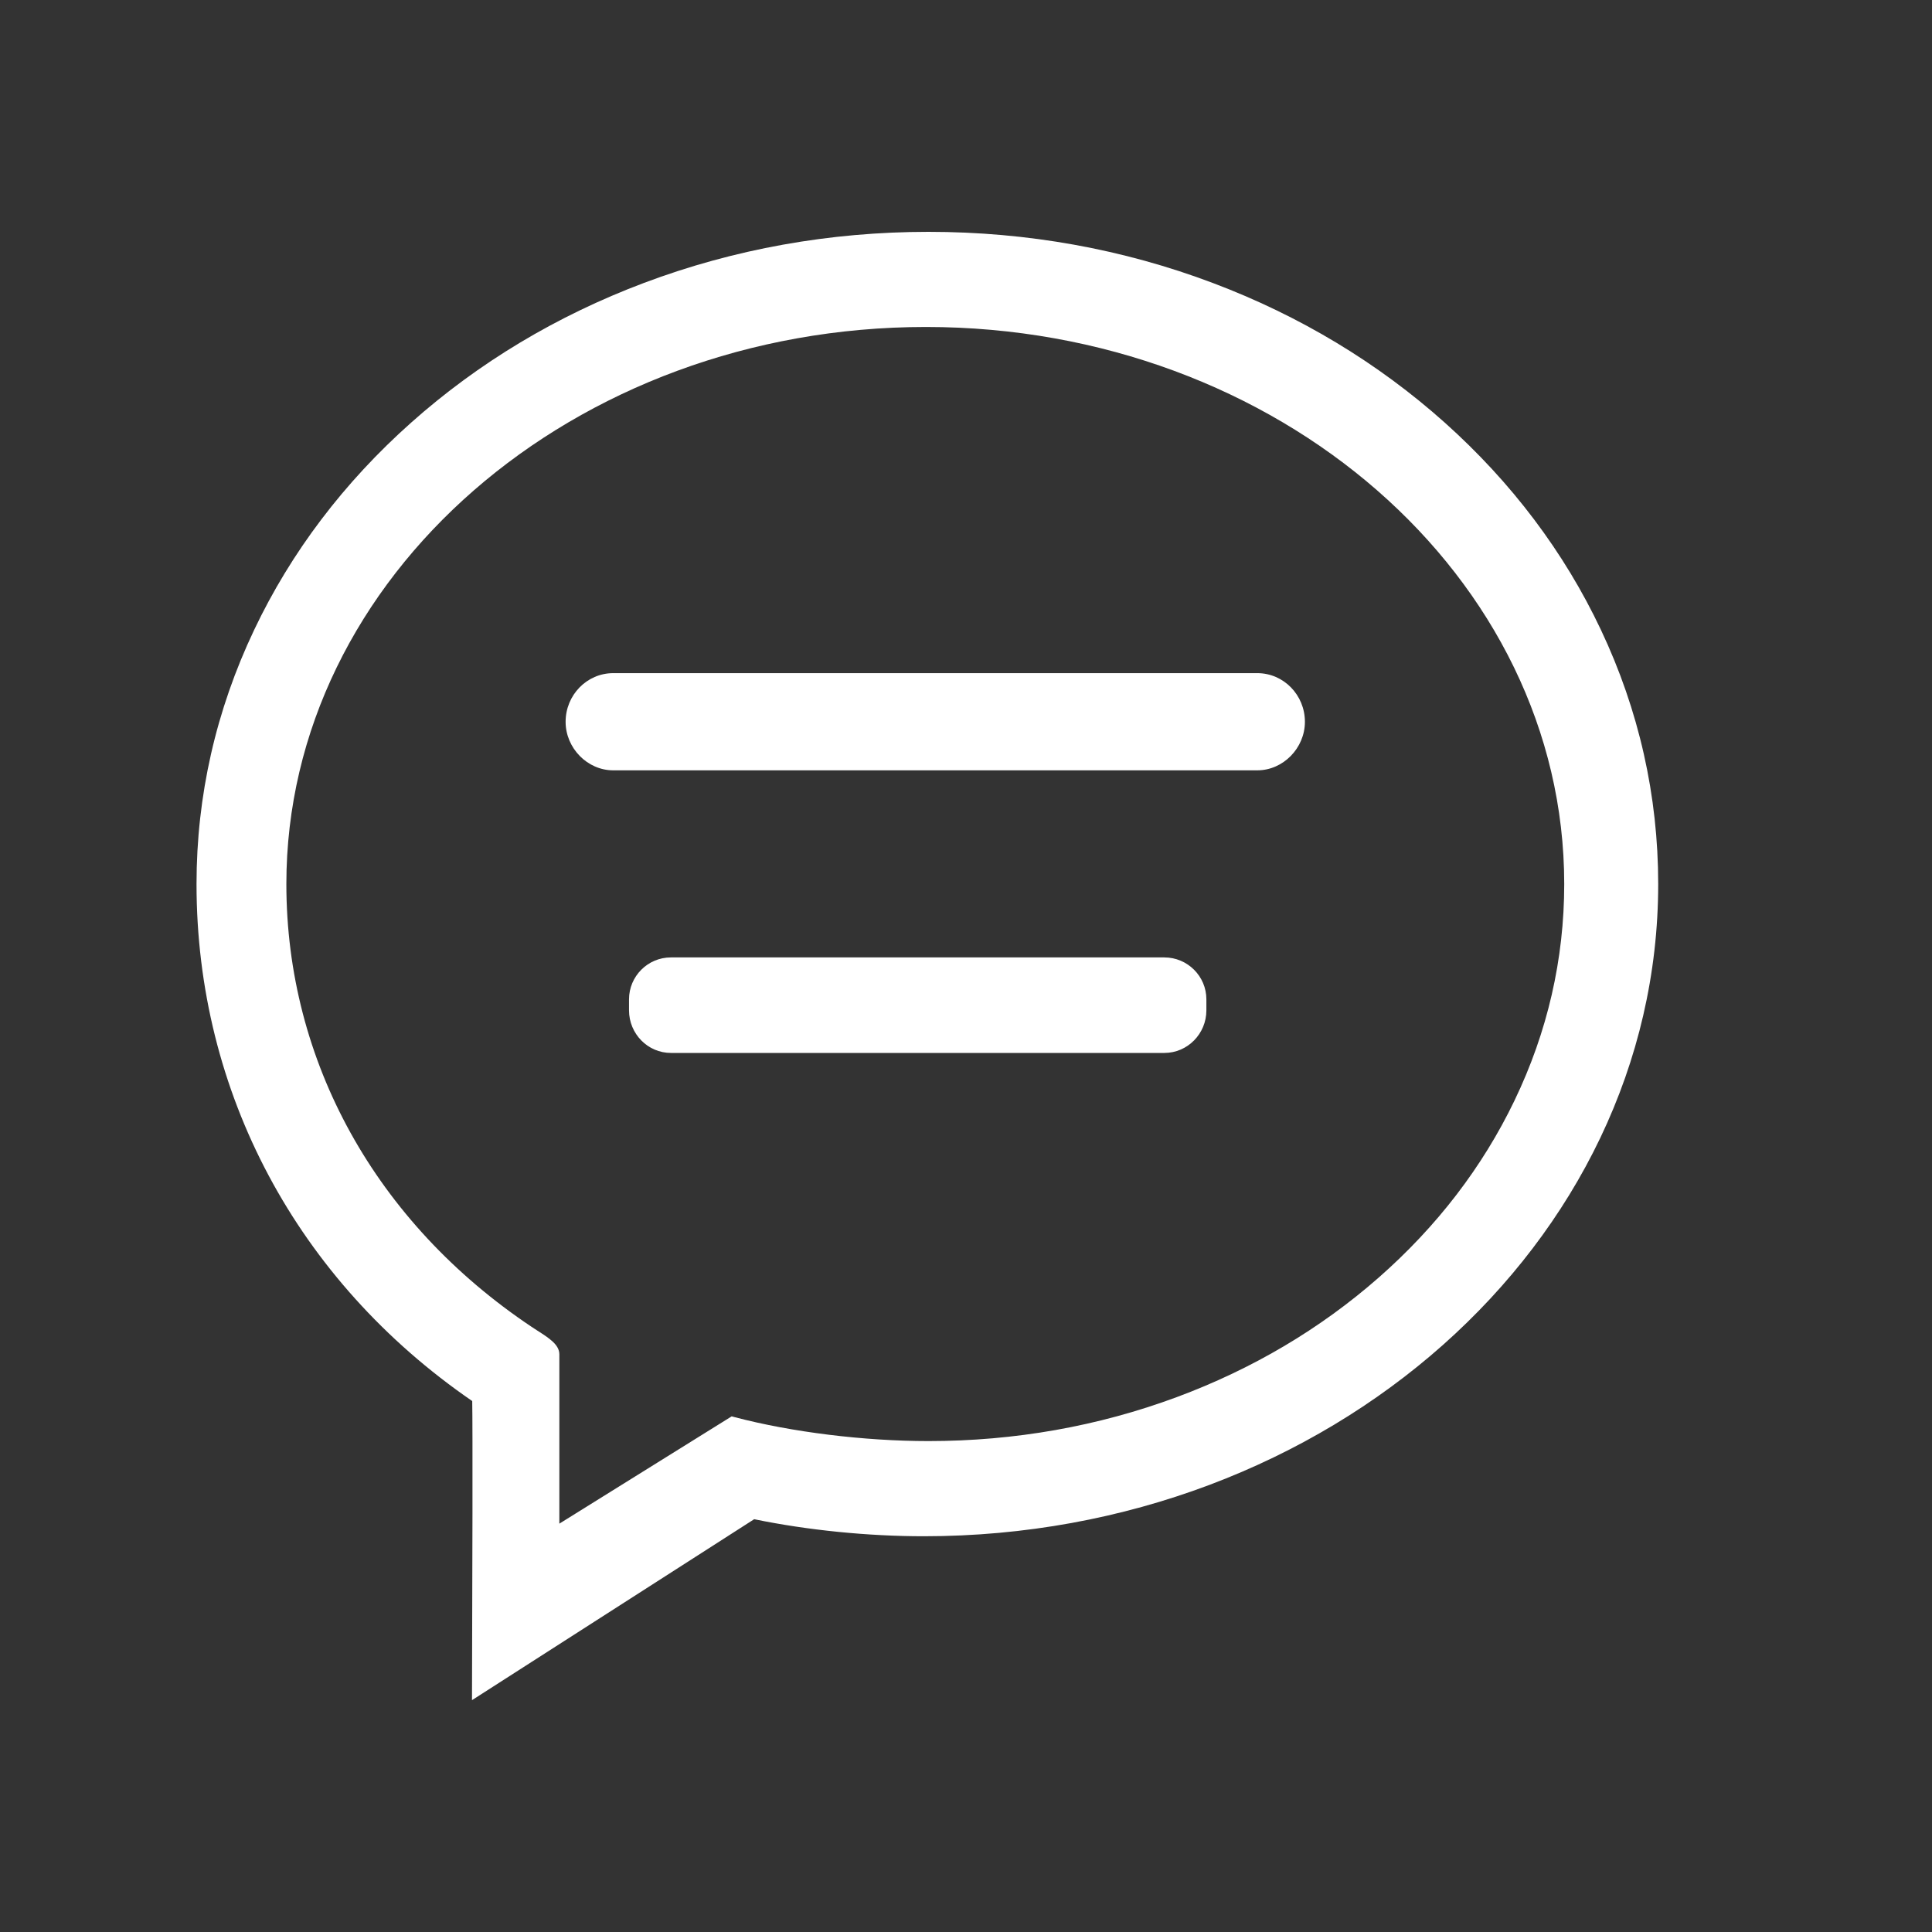 <?xml version="1.0" encoding="UTF-8"?>
<svg width="50px" height="50px" viewBox="0 0 50 50" version="1.1" xmlns="http://www.w3.org/2000/svg" xmlns:xlink="http://www.w3.org/1999/xlink">
    <rect x="0" y="0" width="50" height="50" fill="#333333" stroke="none"/>
    <!-- Generator: Sketch 59 (86127) - https://sketch.com -->
    <title>all-反白@1</title>
    <desc>Created with Sketch.</desc>
    <g id="页面-2" stroke="none" stroke-width="1" fill="none" fill-rule="evenodd">
        <g id="编组备份" fill="#FFFFFF" fill-rule="nonzero">
            <path d="M41.432,16.301 C40.482,14.29 39.121,12.485 37.389,10.936 C35.656,9.387 33.637,8.172 31.389,7.324 C29.061,6.445 26.585,6 24.03,6 C21.475,6 18.996,6.445 16.663,7.323 C14.407,8.172 12.382,9.387 10.642,10.936 C8.901,12.485 7.533,14.29 6.578,16.301 C5.588,18.384 5.086,20.597 5.086,22.879 C5.086,28.27 7.684,33.14 12.221,36.259 C12.235,36.893 12.226,40.931 12.216,43.655 L12.215,44 L19.518,39.317 C20.903,39.602 22.459,39.758 23.909,39.758 C34.389,39.758 42.914,32.186 42.914,22.879 C42.914,20.596 42.416,18.383 41.432,16.301 L41.432,16.301 Z M30.45,36.159 C28.418,36.913 26.259,37.295 24.03,37.295 C22.362,37.295 20.487,37.064 19.014,36.676 L18.936,36.655 L14.476,39.432 L14.476,35.051 C14.476,34.8 14.212,34.631 13.907,34.436 C13.858,34.404 13.808,34.372 13.76,34.34 C9.725,31.643 7.411,27.465 7.411,22.878 C7.411,14.929 14.837,8.462 23.964,8.462 C33.072,8.462 40.482,14.929 40.482,22.878 C40.482,24.822 40.049,26.708 39.195,28.482 C38.37,30.199 37.187,31.741 35.679,33.065 C34.169,34.391 32.41,35.432 30.45,36.159 L30.45,36.159 Z M32.54,17.421 L15.869,17.421 C15.19,17.421 14.638,17.986 14.638,18.68 C14.638,19.361 15.202,19.936 15.869,19.936 L32.54,19.936 C33.207,19.936 33.771,19.361 33.771,18.68 C33.771,17.986 33.219,17.421 32.54,17.421 Z M30.133,24.778 L17.363,24.778 C16.765,24.778 16.279,25.265 16.279,25.863 L16.279,26.147 C16.279,26.755 16.765,27.25 17.363,27.25 L30.133,27.25 C30.733,27.25 31.221,26.755 31.221,26.147 L31.221,25.863 C31.221,25.265 30.733,24.778 30.133,24.778 Z" id="形状"></path>
        </g>
    </g>
</svg>